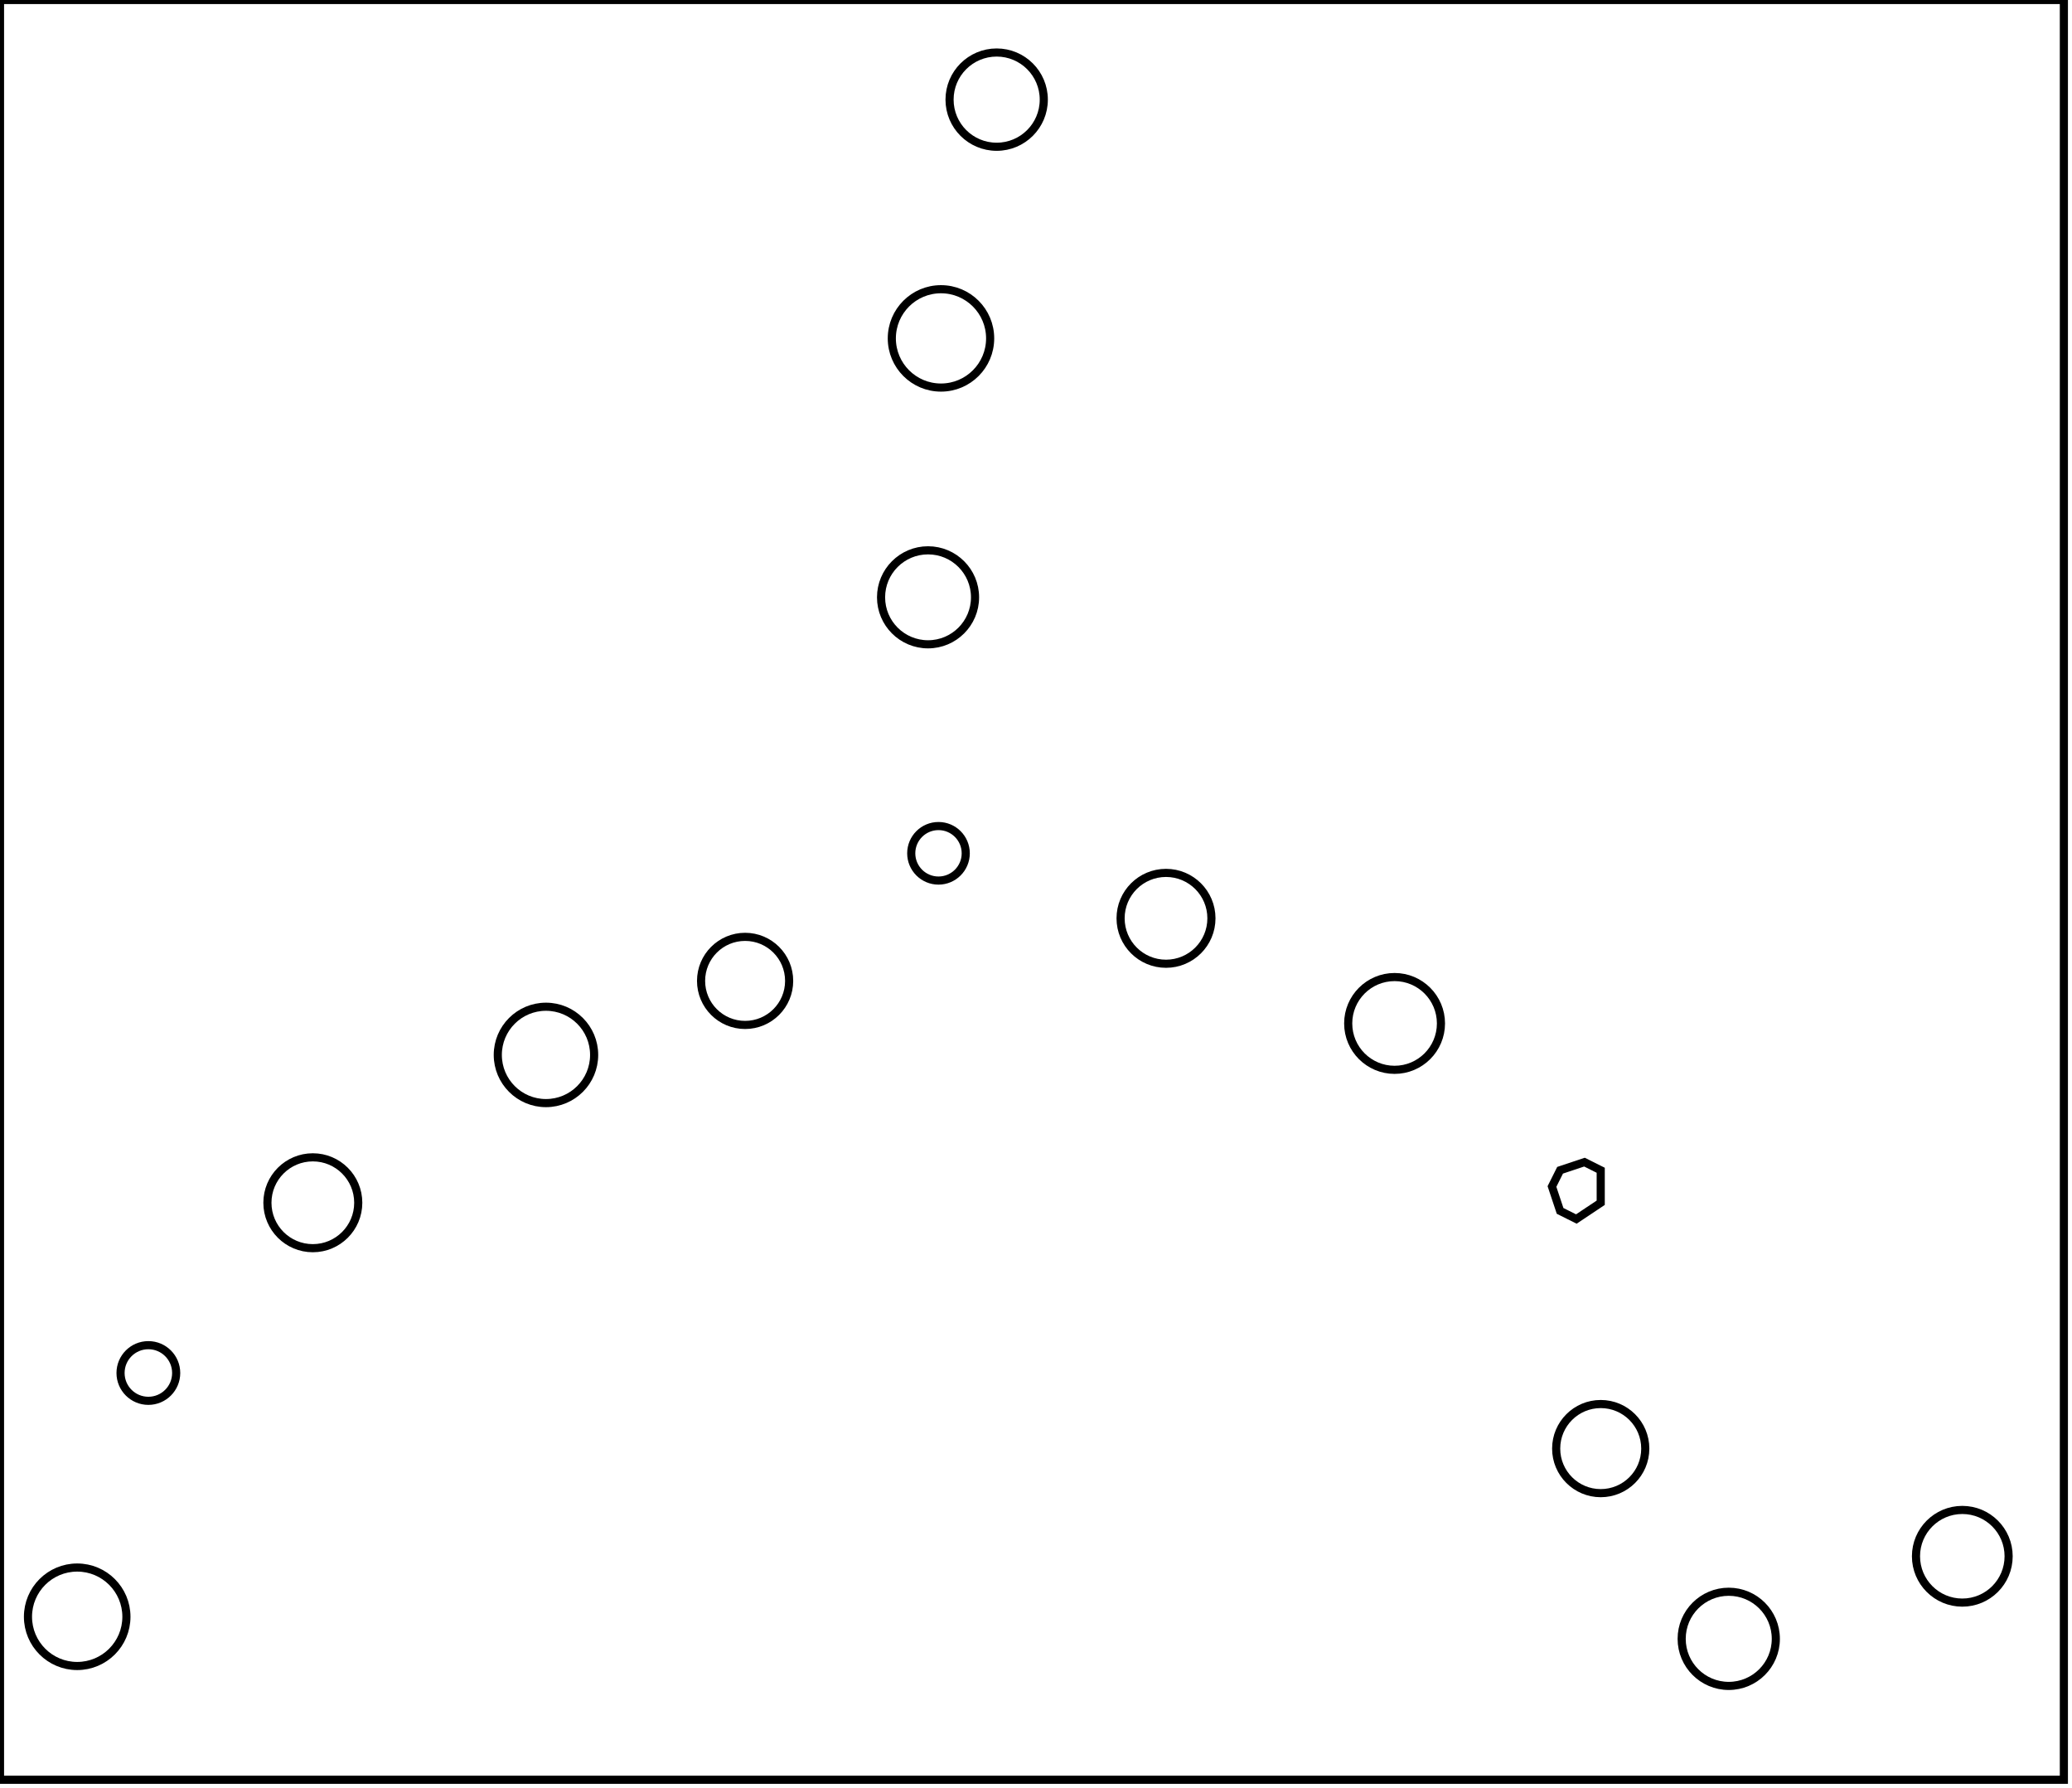 <?xml version="1.0" encoding="utf-8" ?>
<svg baseProfile="full" height="220" version="1.1" width="255" xmlns="http://www.w3.org/2000/svg" xmlns:ev="http://www.w3.org/2001/xml-events" xmlns:xlink="http://www.w3.org/1999/xlink"><defs /><rect fill="white" height="220" width="255" x="0" y="0" /><circle cx="212.756" cy="201.659" fill="none" r="5.794" stroke="black" stroke-width="1" /><circle cx="9.5" cy="198.944" fill="none" r="6.058" stroke="black" stroke-width="1" /><circle cx="241.5" cy="191.5" fill="none" r="5.701" stroke="black" stroke-width="1" /><circle cx="197.0" cy="178.25" fill="none" r="5.483" stroke="black" stroke-width="1" /><circle cx="18.259" cy="168.948" fill="none" r="3.424" stroke="black" stroke-width="1" /><path d="M 195,143 L 192,144 L 191,146 L 192,149 L 194,150 L 197,148 L 197,144 Z" fill="none" stroke="black" stroke-width="1" /><circle cx="38.5" cy="148.0" fill="none" r="5.59" stroke="black" stroke-width="1" /><circle cx="67.192" cy="129.808" fill="none" r="5.929" stroke="black" stroke-width="1" /><circle cx="171.63" cy="125.935" fill="none" r="5.708" stroke="black" stroke-width="1" /><circle cx="91.7" cy="120.7" fill="none" r="5.42" stroke="black" stroke-width="1" /><circle cx="143.5" cy="113.0" fill="none" r="5.59" stroke="black" stroke-width="1" /><circle cx="115.5" cy="105.0" fill="none" r="3.354" stroke="black" stroke-width="1" /><circle cx="114.214" cy="73.5" fill="none" r="5.783" stroke="black" stroke-width="1" /><circle cx="115.806" cy="41.639" fill="none" r="6.051" stroke="black" stroke-width="1" /><circle cx="122.66" cy="12.26" fill="none" r="5.799" stroke="black" stroke-width="1" /><path d="M 0,0 L 0,219 L 254,219 L 254,0 Z" fill="none" stroke="black" stroke-width="1" /></svg>